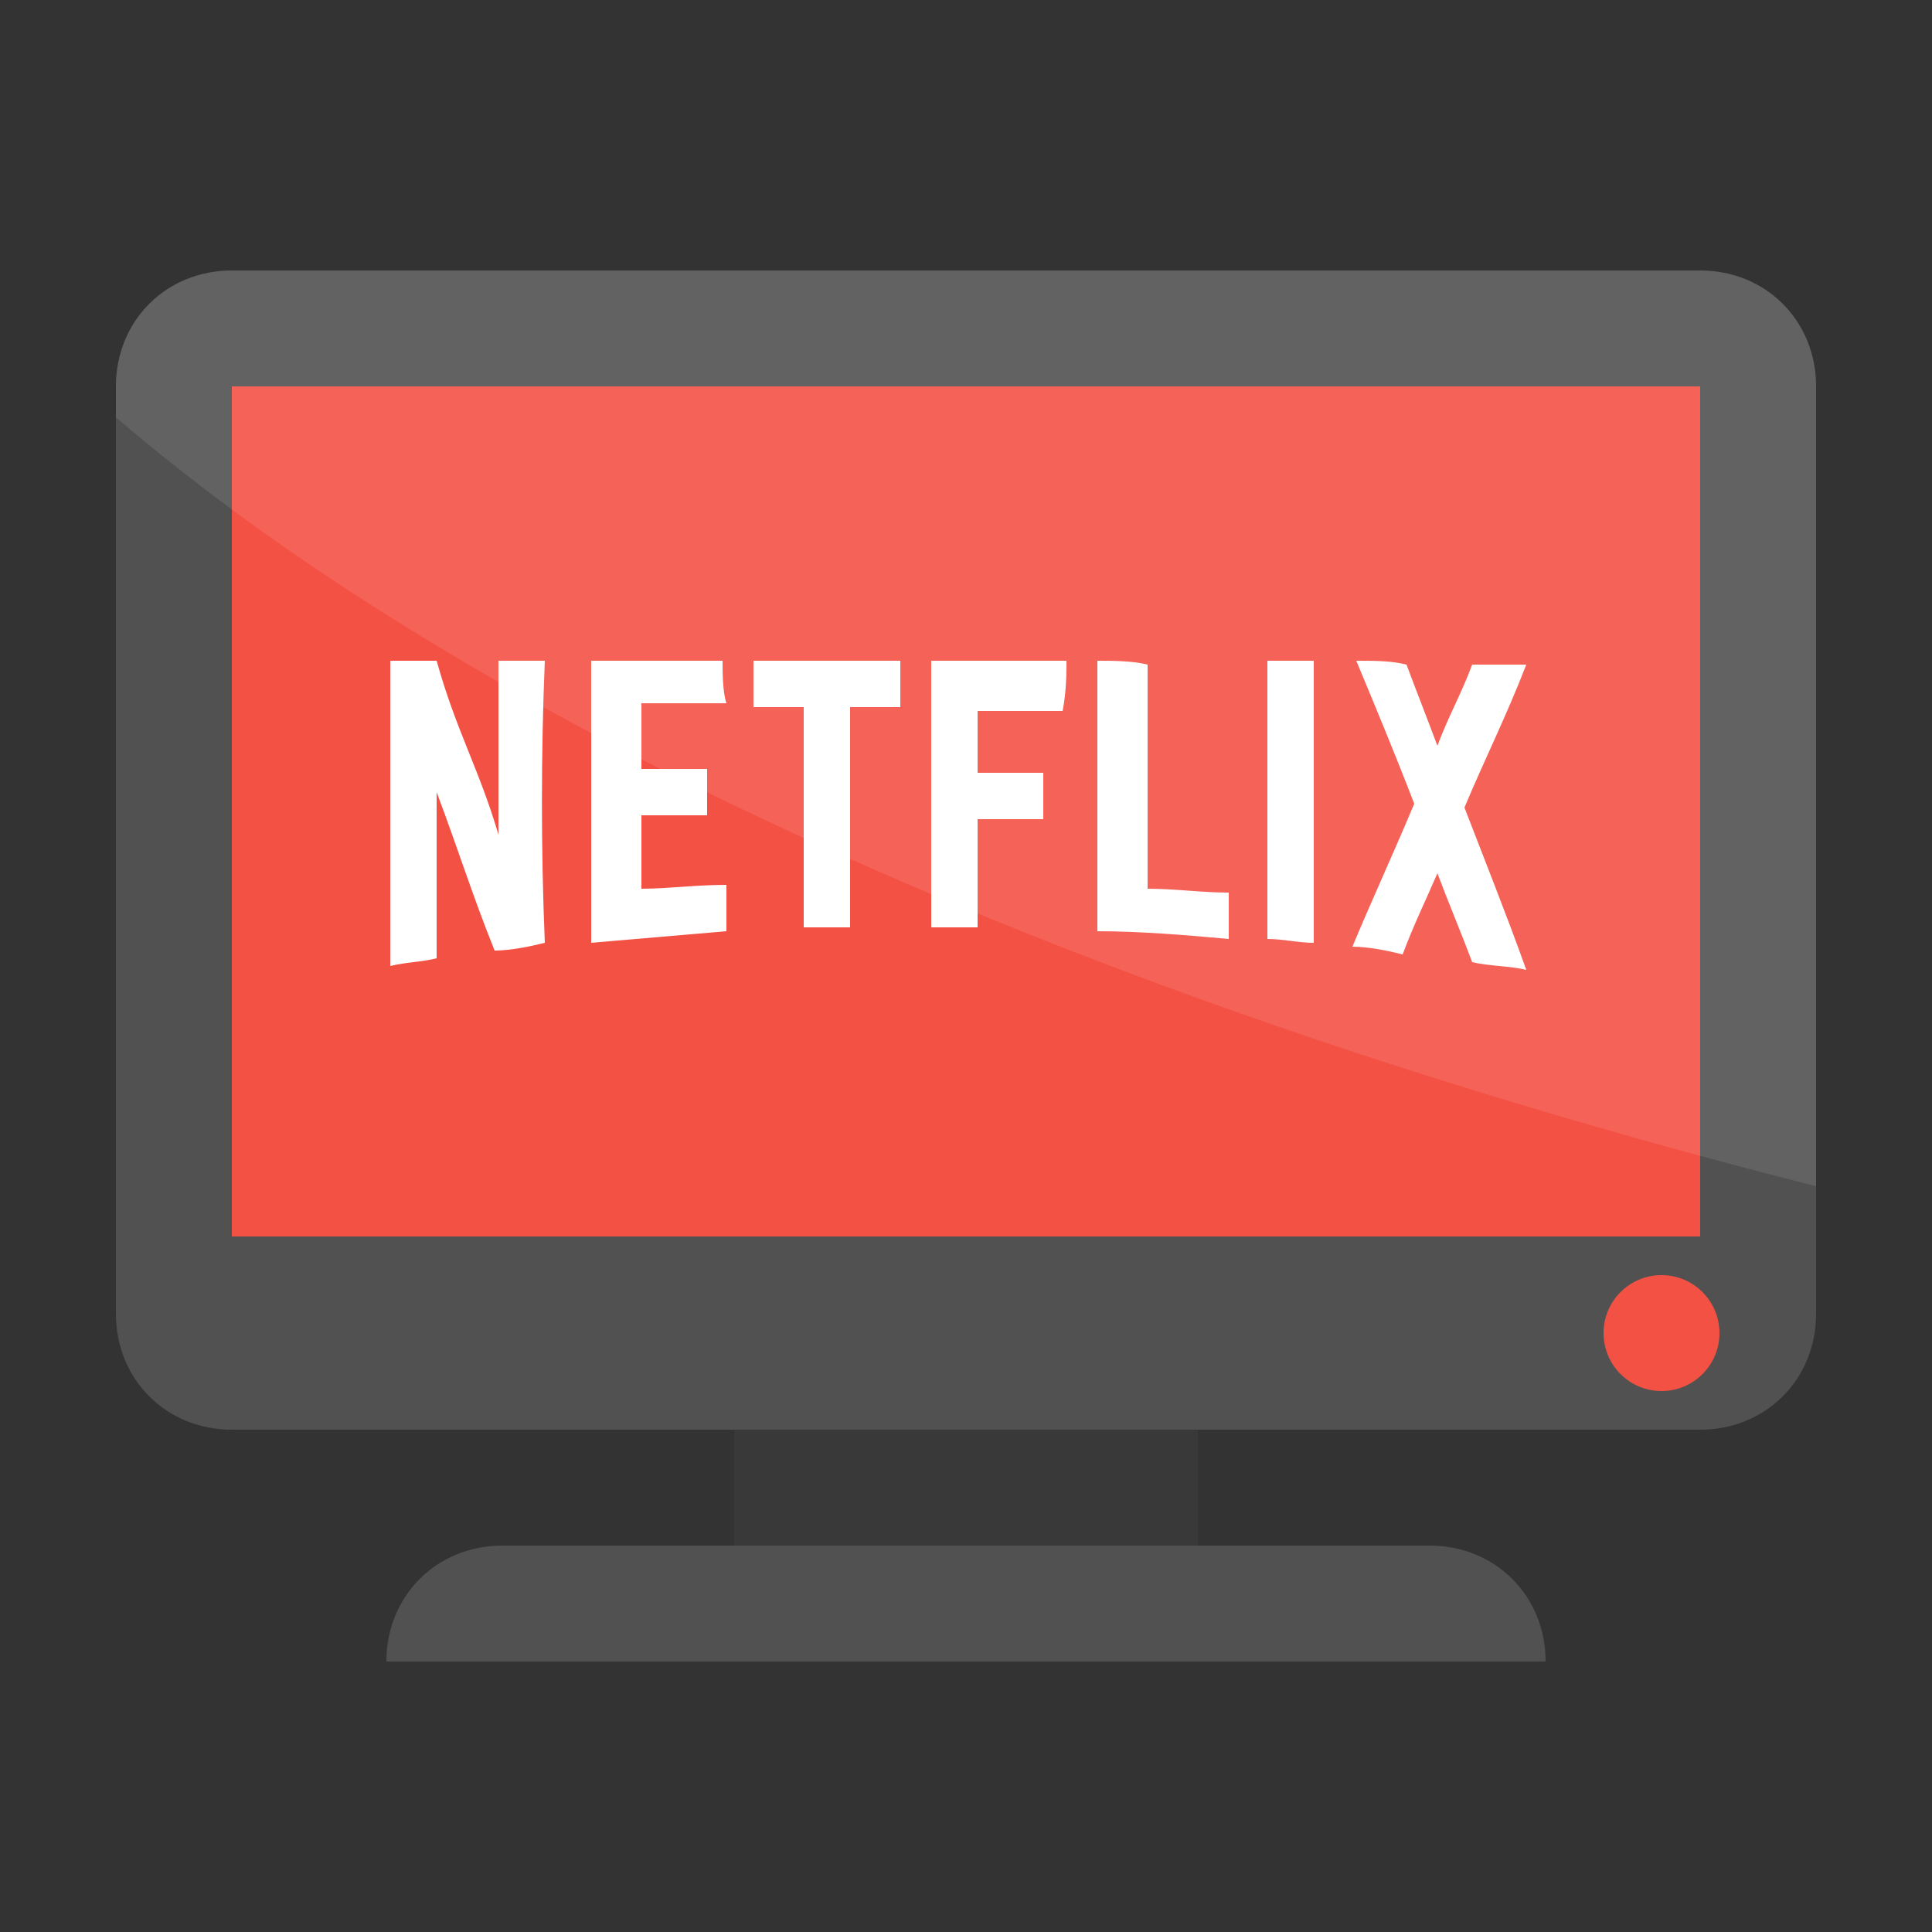 <svg xmlns="http://www.w3.org/2000/svg" width="50" height="50" enable-background="new 0 0 50 50" viewBox="0 0 50 50" id="netflix">
  <rect x="0" y="0" width="50" height="50" fill="#333333" stroke="none"/>
  <rect width="12" height="7" x="19" y="36" fill="#515151"></rect>
  <path fill="#515151" d="M47,10v24H3V10c0-1.7,1.3-3,3-3h38C45.7,7,47,8.3,47,10z"></path>
  <rect width="12" height="7" x="19" y="36" opacity=".3"></rect>
  <path fill="#515151" d="M47,34L47,34c0,1.7-1.3,3-3,3H6c-1.7,0-3-1.3-3-3l0,0H47z"></path>
  <rect width="38" height="22" x="6" y="10" fill="#F45145"></rect>
  <circle cx="43" cy="34.5" r="1.5" fill="#F45145"></circle>
  <path fill="#515151" d="M40,43H10l0,0c0-1.7,1.3-3,3-3h24C38.7,40,40,41.3,40,43L40,43z"></path>
  <path fill="#FFF" d="M47,10v20.7c-19.3-4.9-34.8-12-44-19.9V10c0-1.7,1.3-3,3-3h38C45.7,7,47,8.3,47,10z" opacity=".1"></path>
  <path fill="#FFF" d="M14.1 17.1c-.4 0-.8 0-1.2 0 0 1.7 0 2.8 0 4.5-.5-1.7-1.1-2.7-1.6-4.5-.5 0-.7 0-1.2 0 0 2.6 0 5.3 0 7.9.4-.1.8-.1 1.2-.2 0-1.7 0-2.7 0-4.3.6 1.6.9 2.6 1.5 4.1.4 0 .9-.1 1.3-.2C14 22 14 19.5 14.1 17.1M18.7 17.1c-1.2 0-2.3 0-3.4 0 0 2.4 0 4.9 0 7.3 1.2-.1 2.3-.2 3.5-.3 0-.4 0-.9 0-1.2-.8 0-1.5.1-2.2.1 0-.7 0-1.2 0-1.9.5 0 1.1 0 1.7 0 0-.4 0-.9 0-1.2-.6 0-1.1 0-1.7 0 0-.7 0-1 0-1.7.3 0 .7 0 1 0 .1 0 .1 0 .2 0 .1 0 .1 0 .2 0 .3 0 .6 0 .8 0C18.7 17.9 18.7 17.4 18.7 17.1M23.3 17.1c-1.3 0-2.6 0-3.8 0 0 .4 0 .9 0 1.2.1 0 .1 0 .2 0 .2 0 .3 0 .5 0 .2 0 .3 0 .5 0 0 0 .1 0 .1 0 0 2 0 3.8 0 5.7.4 0 .8 0 1.2 0 0-2 0-3.7 0-5.7.4 0 .9 0 1.3 0C23.3 17.9 23.3 17.4 23.3 17.1M27.6 17.1c-1.2 0-2.3 0-3.5 0 0 2.3 0 4.6 0 6.9.1 0 .3 0 .4 0 .3 0 .6 0 .8 0 0-1 0-1.9 0-2.8.1 0 .1 0 .2 0 .2 0 .3 0 .5 0 .2 0 .3 0 .5 0 .2 0 .3 0 .5 0 0-.3 0-.9 0-1.2-.2 0-.3 0-.5 0-.2 0-.3 0-.5 0-.2 0-.3 0-.5 0-.1 0-.1 0-.2 0 0-.6 0-1 0-1.6.1 0 .3 0 .4 0 .1 0 .3 0 .4 0 .1 0 .3 0 .4 0 .3 0 .7 0 1 0C27.6 17.9 27.6 17.4 27.6 17.1M28.4 17.1c0 2.3 0 4.6 0 7 1.1 0 2.3.1 3.4.2 0-.4 0-.9 0-1.2-.7 0-1.4-.1-2.1-.1 0-2 0-3.8 0-5.8C29.3 17.1 28.8 17.1 28.4 17.1M32.8 17.1c0 2.4 0 4.8 0 7.2.4 0 .8.1 1.2.1 0-2.4 0-4.9 0-7.3C33.7 17.1 33.2 17.1 32.8 17.1M35.1 17.1c.5 1.2 1 2.4 1.5 3.7-.5 1.2-1.1 2.5-1.6 3.7.4 0 .9.1 1.3.2.3-.8.6-1.4.9-2.1.3.8.6 1.5.9 2.3.4.1 1 .1 1.4.2-.5-1.4-1.1-2.9-1.6-4.2.5-1.2 1.1-2.4 1.6-3.7-.4 0-.9 0-1.4 0-.3.8-.6 1.3-.9 2.1-.3-.8-.5-1.3-.8-2.1C36 17.1 35.6 17.1 35.1 17.1"></path>
</svg>
